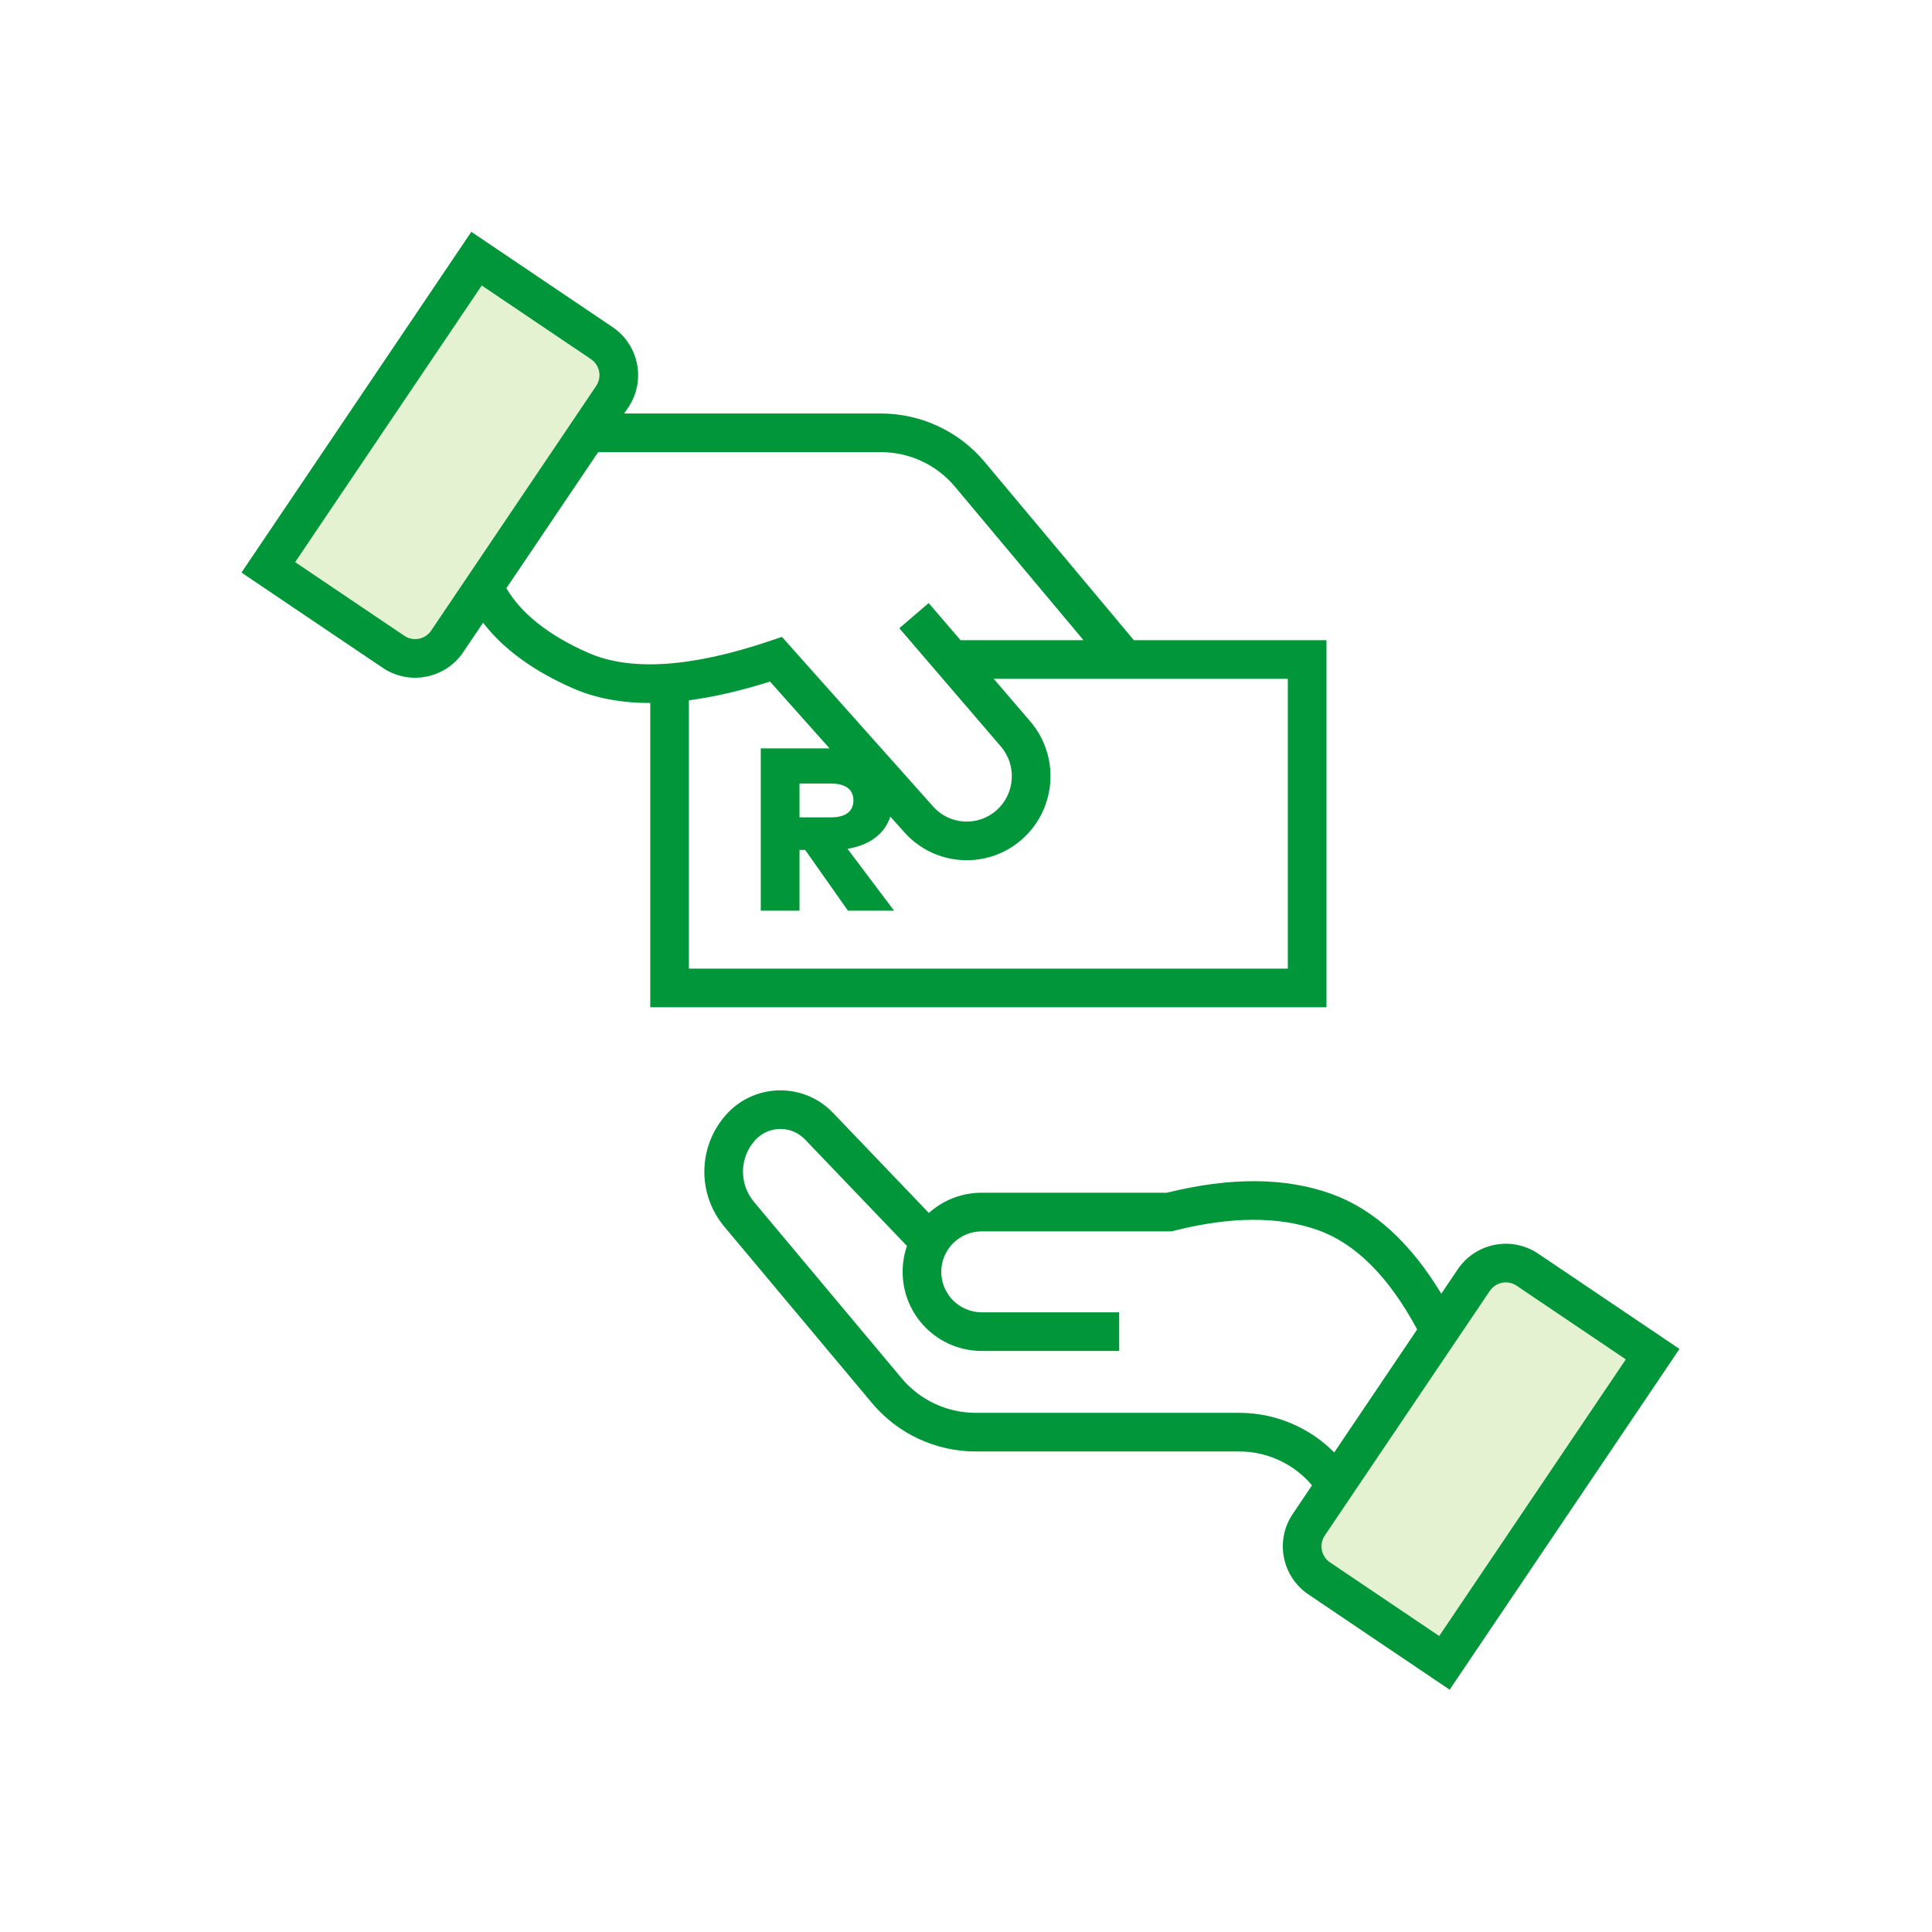 <svg width="100" height="100" viewBox="0 0 100 100" fill="none" xmlns="http://www.w3.org/2000/svg">
<rect width="100" height="100" fill="white"/>
<path fill-rule="evenodd" clip-rule="evenodd" d="M75.032 87.457L68.551 83.085C66.719 81.85 66.236 79.364 67.472 77.532L74.894 66.529C76.129 64.697 78.615 64.214 80.447 65.449L86.928 69.821L75.032 87.457Z" fill="#E4F2D2"/>
<path fill-rule="evenodd" clip-rule="evenodd" d="M24.395 12L30.877 16.372C32.709 17.607 33.192 20.093 31.956 21.925L24.534 32.928C23.299 34.76 20.813 35.243 18.982 34.008L12.5 29.636L24.395 12Z" fill="#E4F2D2"/>
<path fill-rule="evenodd" clip-rule="evenodd" d="M24.396 12L31.706 16.931C33.08 17.858 33.442 19.722 32.516 21.096L32.308 21.403H45.598C47.67 21.403 49.635 22.321 50.965 23.91L58.69 33.137H68.657V52.137H33.657V36.386C32.146 36.388 30.806 36.135 29.638 35.62C27.599 34.721 26.048 33.593 25.005 32.231L23.975 33.757C23.049 35.131 21.184 35.493 19.811 34.567L12.5 29.636L24.396 12ZM26.209 30.446C26.991 31.766 28.392 32.884 30.445 33.789C32.606 34.742 35.74 34.563 39.846 33.176L40.472 32.965L48.3 41.747C49.152 42.703 50.617 42.791 51.576 41.943C52.542 41.089 52.644 39.617 51.804 38.639L46.549 32.517L48.067 31.214L49.718 33.137H56.082L49.431 25.194C48.481 24.059 47.078 23.403 45.598 23.403H30.959L26.209 30.446ZM15.277 29.096L20.929 32.909C21.387 33.218 22.008 33.097 22.317 32.639L30.858 19.977C31.166 19.52 31.046 18.898 30.588 18.589L24.935 14.777L15.277 29.096ZM35.657 36.247V50.137H66.657V35.137H51.435L53.322 37.336C54.874 39.144 54.686 41.864 52.9 43.442C51.116 45.019 48.392 44.856 46.807 43.078L46.084 42.267C45.797 43.146 45.031 43.748 43.866 43.933L46.278 47.137H43.89L41.676 43.993H41.382V47.137H39.378V38.737H42.938L39.855 35.278C38.35 35.754 36.951 36.078 35.657 36.247ZM64.141 75.128C65.595 75.128 66.975 75.77 67.91 76.882L66.912 78.361C65.986 79.734 66.348 81.599 67.722 82.526L75.033 87.457L86.928 69.821L79.618 64.89C78.244 63.963 76.379 64.326 75.453 65.699L74.601 66.963C73.005 64.321 71.111 62.585 68.906 61.793C66.511 60.934 63.671 60.924 60.396 61.735H50.815C49.763 61.735 48.804 62.131 48.078 62.783L43.114 57.598C43.049 57.53 42.982 57.465 42.913 57.403C41.367 56.012 38.986 56.137 37.595 57.683C36.118 59.323 36.074 61.8 37.491 63.492L45.133 72.621C46.464 74.21 48.429 75.128 50.501 75.128H64.141ZM68.23 63.676C70.159 64.368 71.872 66.062 73.353 68.812L69.06 75.178C67.765 73.872 65.997 73.128 64.141 73.128H50.501C49.021 73.128 47.617 72.472 46.667 71.337L39.024 62.208C38.247 61.279 38.271 59.921 39.081 59.021C39.734 58.296 40.85 58.237 41.575 58.889C41.607 58.919 41.639 58.949 41.669 58.981L46.944 64.49C46.799 64.91 46.72 65.361 46.72 65.83C46.72 68.092 48.553 69.925 50.815 69.925H57.929V67.925H50.815C49.658 67.925 48.72 66.987 48.72 65.83C48.72 64.673 49.658 63.735 50.815 63.735H60.644L60.765 63.704C63.732 62.953 66.216 62.953 68.23 63.676ZM78.499 66.548L84.152 70.361L74.493 84.68L68.84 80.868C68.382 80.559 68.262 79.937 68.57 79.479L77.111 66.818C77.42 66.36 78.041 66.239 78.499 66.548ZM41.382 40.555H43.008C43.716 40.555 44.172 40.831 44.172 41.425C44.172 42.025 43.728 42.307 43.008 42.307H41.382V40.555Z" fill="#009639"/>
</svg>
